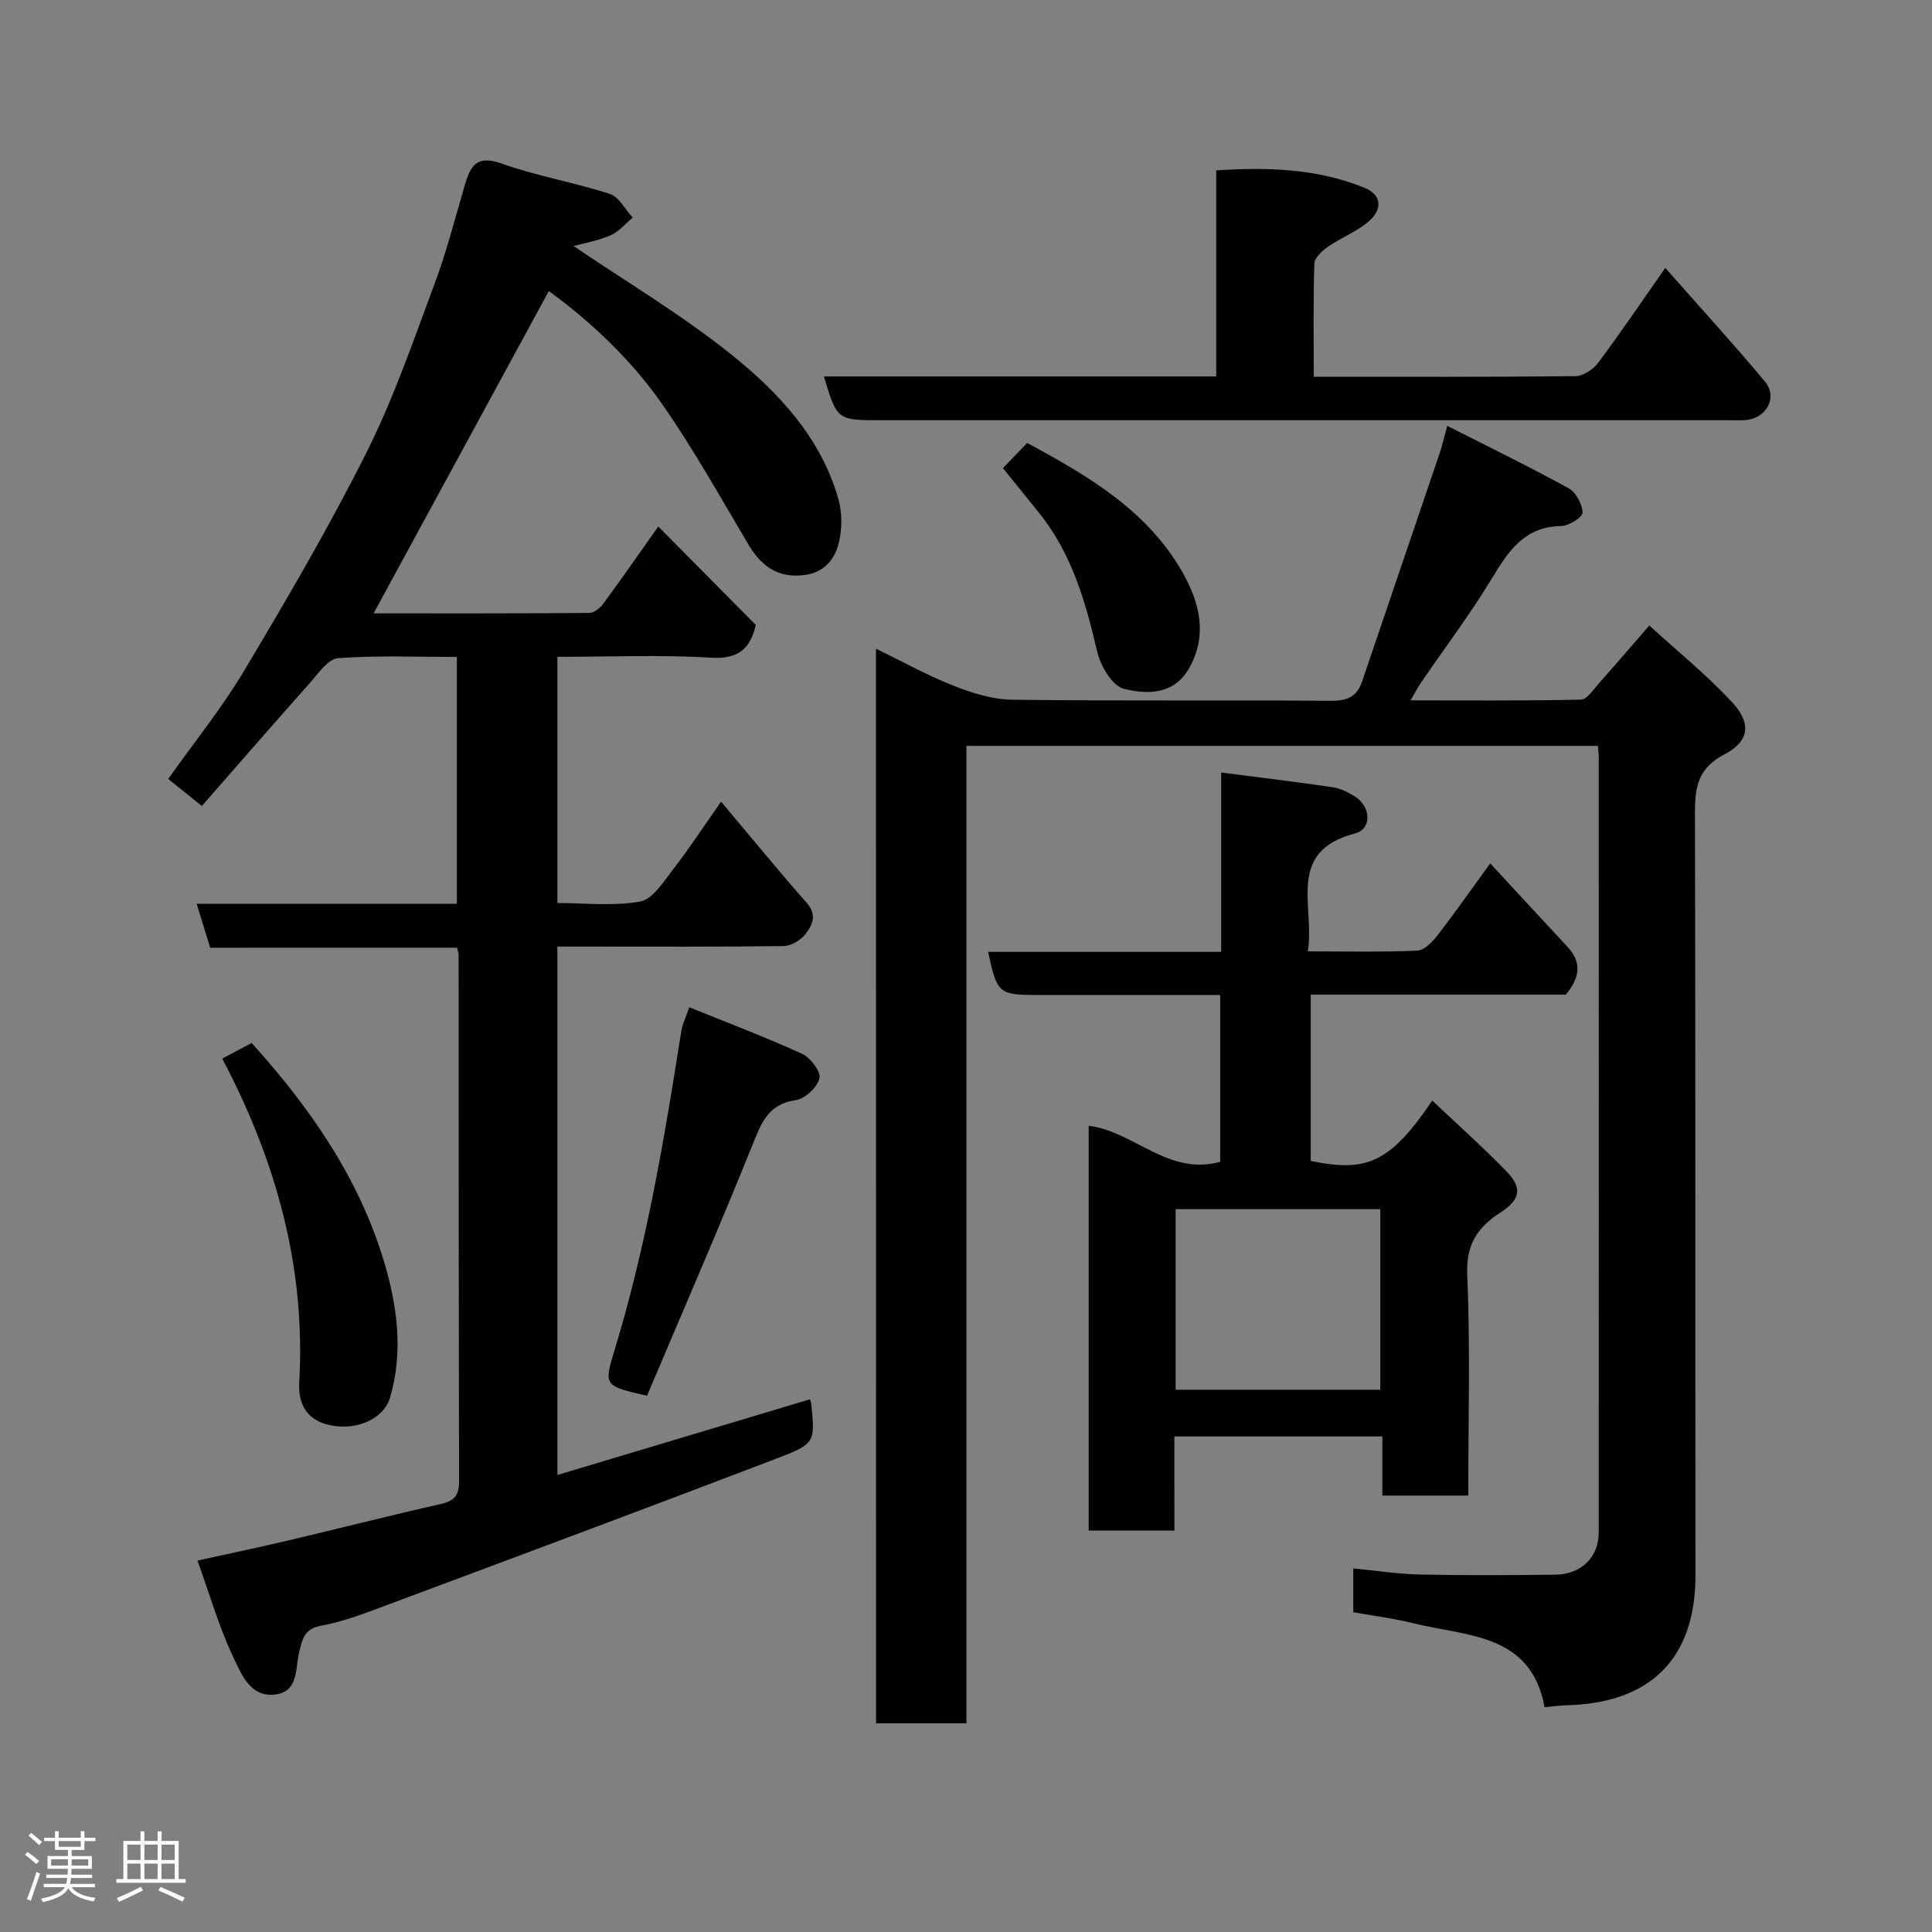 <svg enable-background="new 0 0 400 400" viewBox="0 0 400 400" xmlns="http://www.w3.org/2000/svg"><rect x="0" y="0" width="400" height="400" fill="#808080" stroke="none"/><path d="m5.17 384 .55-.58c.85.61 1.65 1.24 2.4 1.87l-.59.64c-.83-.73-1.62-1.38-2.36-1.93m1.22 9.53-.82-.34c.71-1.76 1.37-3.64 1.98-5.63.24.13.5.25.76.36-.6 1.67-1.24 3.54-1.92 5.61m-.5-13.5.57-.54c.56.44 1.31 1.06 2.26 1.87l-.64.64c-.68-.66-1.41-1.32-2.19-1.97m3.25.46h2.24v-1.36h.77v1.36h4.57v-1.36h.76v1.36h2.28v.69h-2.28v1.84h-2.64v1.26h4.18v2.64h-4.21c0 .45-.02.86-.05 1.21h4.32v.69h-4.38c-.04.34-.1.75-.19 1.22h5.15v.69h-4.82c.87 1.19 2.51 1.92 4.93 2.19-.17.31-.3.57-.37.76-2.77-.49-4.52-1.41-5.26-2.76-.56 1.26-2.3 2.23-5.24 2.9-.12-.24-.26-.48-.43-.72 2.73-.55 4.38-1.34 4.96-2.38h-4.38v-.69h4.65c.1-.38.17-.79.21-1.22h-4.32v-.69h4.4c.03-.34.05-.75.05-1.21h-4.2v-2.64h4.23v-1.26h-2.69v-1.84h-2.24zm1.46 4.46v1.29h3.45c.01-.4.02-.57.01-.53v-.32-.45h-3.46zm1.55-2.59h4.57v-1.19h-4.57zm6.11 2.59h-3.42v.77c-.02.19-.01.37-.02.53h3.44z" fill="#fcfafa"/><path d="m32.63 379.16h.82v1.98h3.54v7.89h1.46v.78h-14.37v-.78h1.46v-7.89h3.54v-1.98h.82v1.98h2.73zm-3.49 11.48.5.73c-1.61.82-3.28 1.63-5 2.41-.13-.27-.28-.55-.44-.82 1.75-.72 3.4-1.49 4.94-2.32m-2.78-5.55h2.73v-3.18h-2.73zm0 3.95h2.73v-3.2h-2.73zm3.54-3.95h2.73v-3.18h-2.73zm0 3.95h2.73v-3.2h-2.73zm7.89 4.68c-1.84-.92-3.51-1.7-5.02-2.32l.45-.73c1.89.8 3.57 1.55 5.04 2.23zm-1.62-11.81h-2.73v3.18h2.73zm-2.73 7.13h2.73v-3.2h-2.73z" fill="#fcfafa"/><g fill="#010102"><path d="m43.52 196.22c-.99-3.2-1.83-5.94-2.8-9.09h53.87c0-16.99 0-33.71 0-51.11-8.11 0-16.4-.36-24.61.25-2.1.16-4.14 3.25-5.93 5.25-7.45 8.36-14.79 16.83-22.26 25.35-2.27-1.83-4.4-3.53-6.96-5.6 5.3-7.49 11.13-14.7 15.83-22.59 8.84-14.82 17.58-29.75 25.3-45.17 5.59-11.17 9.67-23.11 14.05-34.85 2.44-6.54 4.17-13.34 6.14-20.05 1.15-3.91 2.25-6.69 7.64-4.77 7.31 2.61 15.07 3.91 22.47 6.31 1.91.62 3.17 3.22 4.73 4.91-1.52 1.26-2.86 2.93-4.6 3.67-2.66 1.14-5.59 1.64-7.64 2.21 10.66 7.24 22.19 14.09 32.57 22.39 9.85 7.88 18.62 17.25 22.25 29.95.83 2.91.8 6.41.03 9.35-.85 3.26-3.04 5.94-7.09 6.43-5.55.68-8.93-1.89-11.61-6.41-5.83-9.82-11.4-19.84-17.94-29.17-6.49-9.26-14.79-16.99-23.33-23.22-12.19 22.43-24.22 44.55-36.28 66.73 14.49 0 29.59.04 44.68-.09 1-.01 2.27-1.08 2.94-2 3.84-5.22 7.54-10.54 11.32-15.89 6.85 6.91 13.41 13.54 20.19 20.38-1.08 4.6-3.31 7.14-9.22 6.78-10.45-.64-20.97-.18-31.86-.18v50.97c5.66 0 11.55.7 17.13-.31 2.59-.47 4.83-4.07 6.78-6.59 3.28-4.22 6.21-8.72 9.98-14.08 6.15 7.3 11.84 14.26 17.77 21 2.19 2.48 1.1 4.6-.3 6.4-.99 1.27-2.95 2.47-4.5 2.49-13.66.19-27.33.11-40.99.11-1.83 0-3.65 0-5.87 0v109.4c17.48-5.24 34.82-10.44 52.29-15.67.03.11.23.5.27.92.79 7.96.9 8.26-7.13 11.33-26.6 10.16-53.28 20.11-79.95 30.06-4.72 1.76-9.48 3.66-14.39 4.56-3.47.64-3.84 2.71-4.49 5.2-.9 3.43-.07 8.36-4.89 9.03-5.33.75-7.2-4.33-8.9-7.91-2.9-6.13-4.78-12.75-7.32-19.8 6.44-1.42 12.56-2.7 18.64-4.13 10.61-2.5 21.18-5.2 31.81-7.6 2.82-.64 3.72-1.88 3.71-4.72-.09-36.33-.08-72.65-.1-108.98 0-.32-.13-.64-.31-1.46-16.95.01-34.02.01-51.12.01z"/><path d="m181.36 134.31c5.49 2.66 10.64 5.53 16.08 7.67 3.85 1.52 8.08 2.84 12.16 2.89 22 .28 44 .05 66 .22 3.3.02 5.32-.81 6.39-3.95 5.32-15.7 10.68-31.39 16-47.08.52-1.53.88-3.12 1.65-5.89 8.59 4.36 16.97 8.44 25.14 12.93 1.51.83 2.83 3.29 2.87 5.02.02.95-2.83 2.77-4.41 2.79-7.48.12-10.82 4.97-14.23 10.63-4.54 7.53-9.87 14.57-14.84 21.84-.63.92-1.13 1.92-2.12 3.62 12.17 0 23.72.11 35.26-.15 1.26-.03 2.58-2.08 3.7-3.34 3.28-3.68 6.48-7.43 10.46-12 5.62 5.13 11.73 10.08 17.05 15.77 4.14 4.41 3.74 8.17-1.51 10.91-5.63 2.93-6.11 6.98-6.09 12.4.14 52.5.04 105 .11 157.5.03 17.67-9.73 26.52-26.54 26.96-1.44.04-2.88.25-4.7.41-2.78-15.3-16.06-14.64-27.11-17.37-4.07-1.01-8.27-1.54-12.5-2.3 0-2.93 0-5.54 0-9.06 4.76.45 9.27 1.16 13.8 1.26 9.33.19 18.67.14 28 .03 5.43-.06 9.02-3.62 9.02-8.75.02-53.5.01-107 0-160.5 0-.66-.09-1.31-.16-2.34-43.43 0-86.81 0-130.75 0v202.37c-6.48 0-12.41 0-18.71 0-.02-73.96-.02-147.88-.02-222.49z"/><path d="m243.15 316.89c-6.38 0-11.86 0-17.75 0 0-27.9 0-55.75 0-83.81 9.43 1.16 16.46 10.44 27.23 7.46 0-11.11 0-22.5 0-34.54-7.39 0-14.82 0-22.25 0-5.16 0-10.33 0-15.49 0-8.11 0-8.47-.31-10.31-8.93h48.25c0-12.42 0-24.5 0-37.13 8.11 1.05 15.65 1.95 23.16 3.06 1.56.23 3.11 1.03 4.48 1.87 3.37 2.07 3.65 6.76.07 7.69-14.38 3.74-8.26 15.02-9.77 24.41 7.82 0 15.24.17 22.64-.15 1.45-.06 3.12-1.76 4.16-3.11 3.69-4.77 7.15-9.71 10.97-14.96 5.45 5.9 10.71 11.62 16.01 17.3 3 3.21 2.55 6.38-.37 9.88-17.17 0-34.8 0-52.81 0v34.42c11.78 2.48 16.51.22 25.17-12.48 5.16 4.89 10.4 9.55 15.28 14.56 3.43 3.52 3.01 5.9-1.19 8.62-4.71 3.06-7.11 6.56-6.85 12.82.64 15.11.21 30.27.21 45.77-5.98 0-11.69 0-17.79 0 0-3.96 0-7.9 0-12.24-14.41 0-28.46 0-43.06 0 .01 6.24.01 12.64.01 19.49zm42.63-66.54c-14.44 0-28.48 0-42.38 0v37.38h42.38c0-12.51 0-24.77 0-37.38z"/><path d="m272 78c18.55 0 36.37.07 54.18-.12 1.6-.02 3.66-1.38 4.68-2.74 4.59-6.13 8.88-12.48 13.92-19.67 7.03 7.97 14 15.58 20.6 23.49 2.8 3.35.29 7.78-4.17 8.03-1.16.06-2.33.01-3.5.01-58.49 0-116.98 0-175.46 0-8.93 0-8.93 0-11.67-9.06h81.23c0-14.29 0-28.23 0-42.67 10.71-.69 20.9-.38 30.69 3.61 3.76 1.53 3.5 4.52 1.21 6.66-2.44 2.28-5.84 3.52-8.64 5.46-1.24.86-2.89 2.3-2.94 3.52-.26 7.63-.13 15.26-.13 23.48z"/><path d="m142.7 208.54c7.84 3.18 15.71 6.15 23.34 9.63 1.74.79 3.95 3.7 3.62 5.09-.44 1.85-2.99 4.23-4.91 4.51-5.69.83-7.1 4.65-8.94 9.22-7.05 17.51-14.59 34.82-21.85 51.99-8.72-2-8.98-2.09-6.85-9.02 6.66-21.74 10.43-44.06 13.94-66.45.23-1.43.91-2.79 1.65-4.97z"/><path d="m46.01 219.17c2.2-1.16 4.17-2.21 6.09-3.23 12.17 13.47 22.26 28.02 27.43 45.33 2.72 9.11 4.01 18.65 1.22 28.1-1.34 4.55-7.38 7.14-13.21 5.5-3.97-1.11-5.85-4.17-5.59-8.64 1.38-23.81-4.77-45.9-15.94-67.06z"/><path d="m207.65 96.92c1.87-1.94 3.36-3.48 5.02-5.21 12.67 6.85 24.88 13.99 32.15 26.78 3.51 6.17 5.31 13 1.33 19.93-3.17 5.52-8.76 5.35-13.47 4.19-2.38-.59-4.82-4.72-5.51-7.66-2.42-10.39-5.28-20.46-12.17-28.92-2.36-2.91-4.71-5.84-7.35-9.11z"/></g></svg>